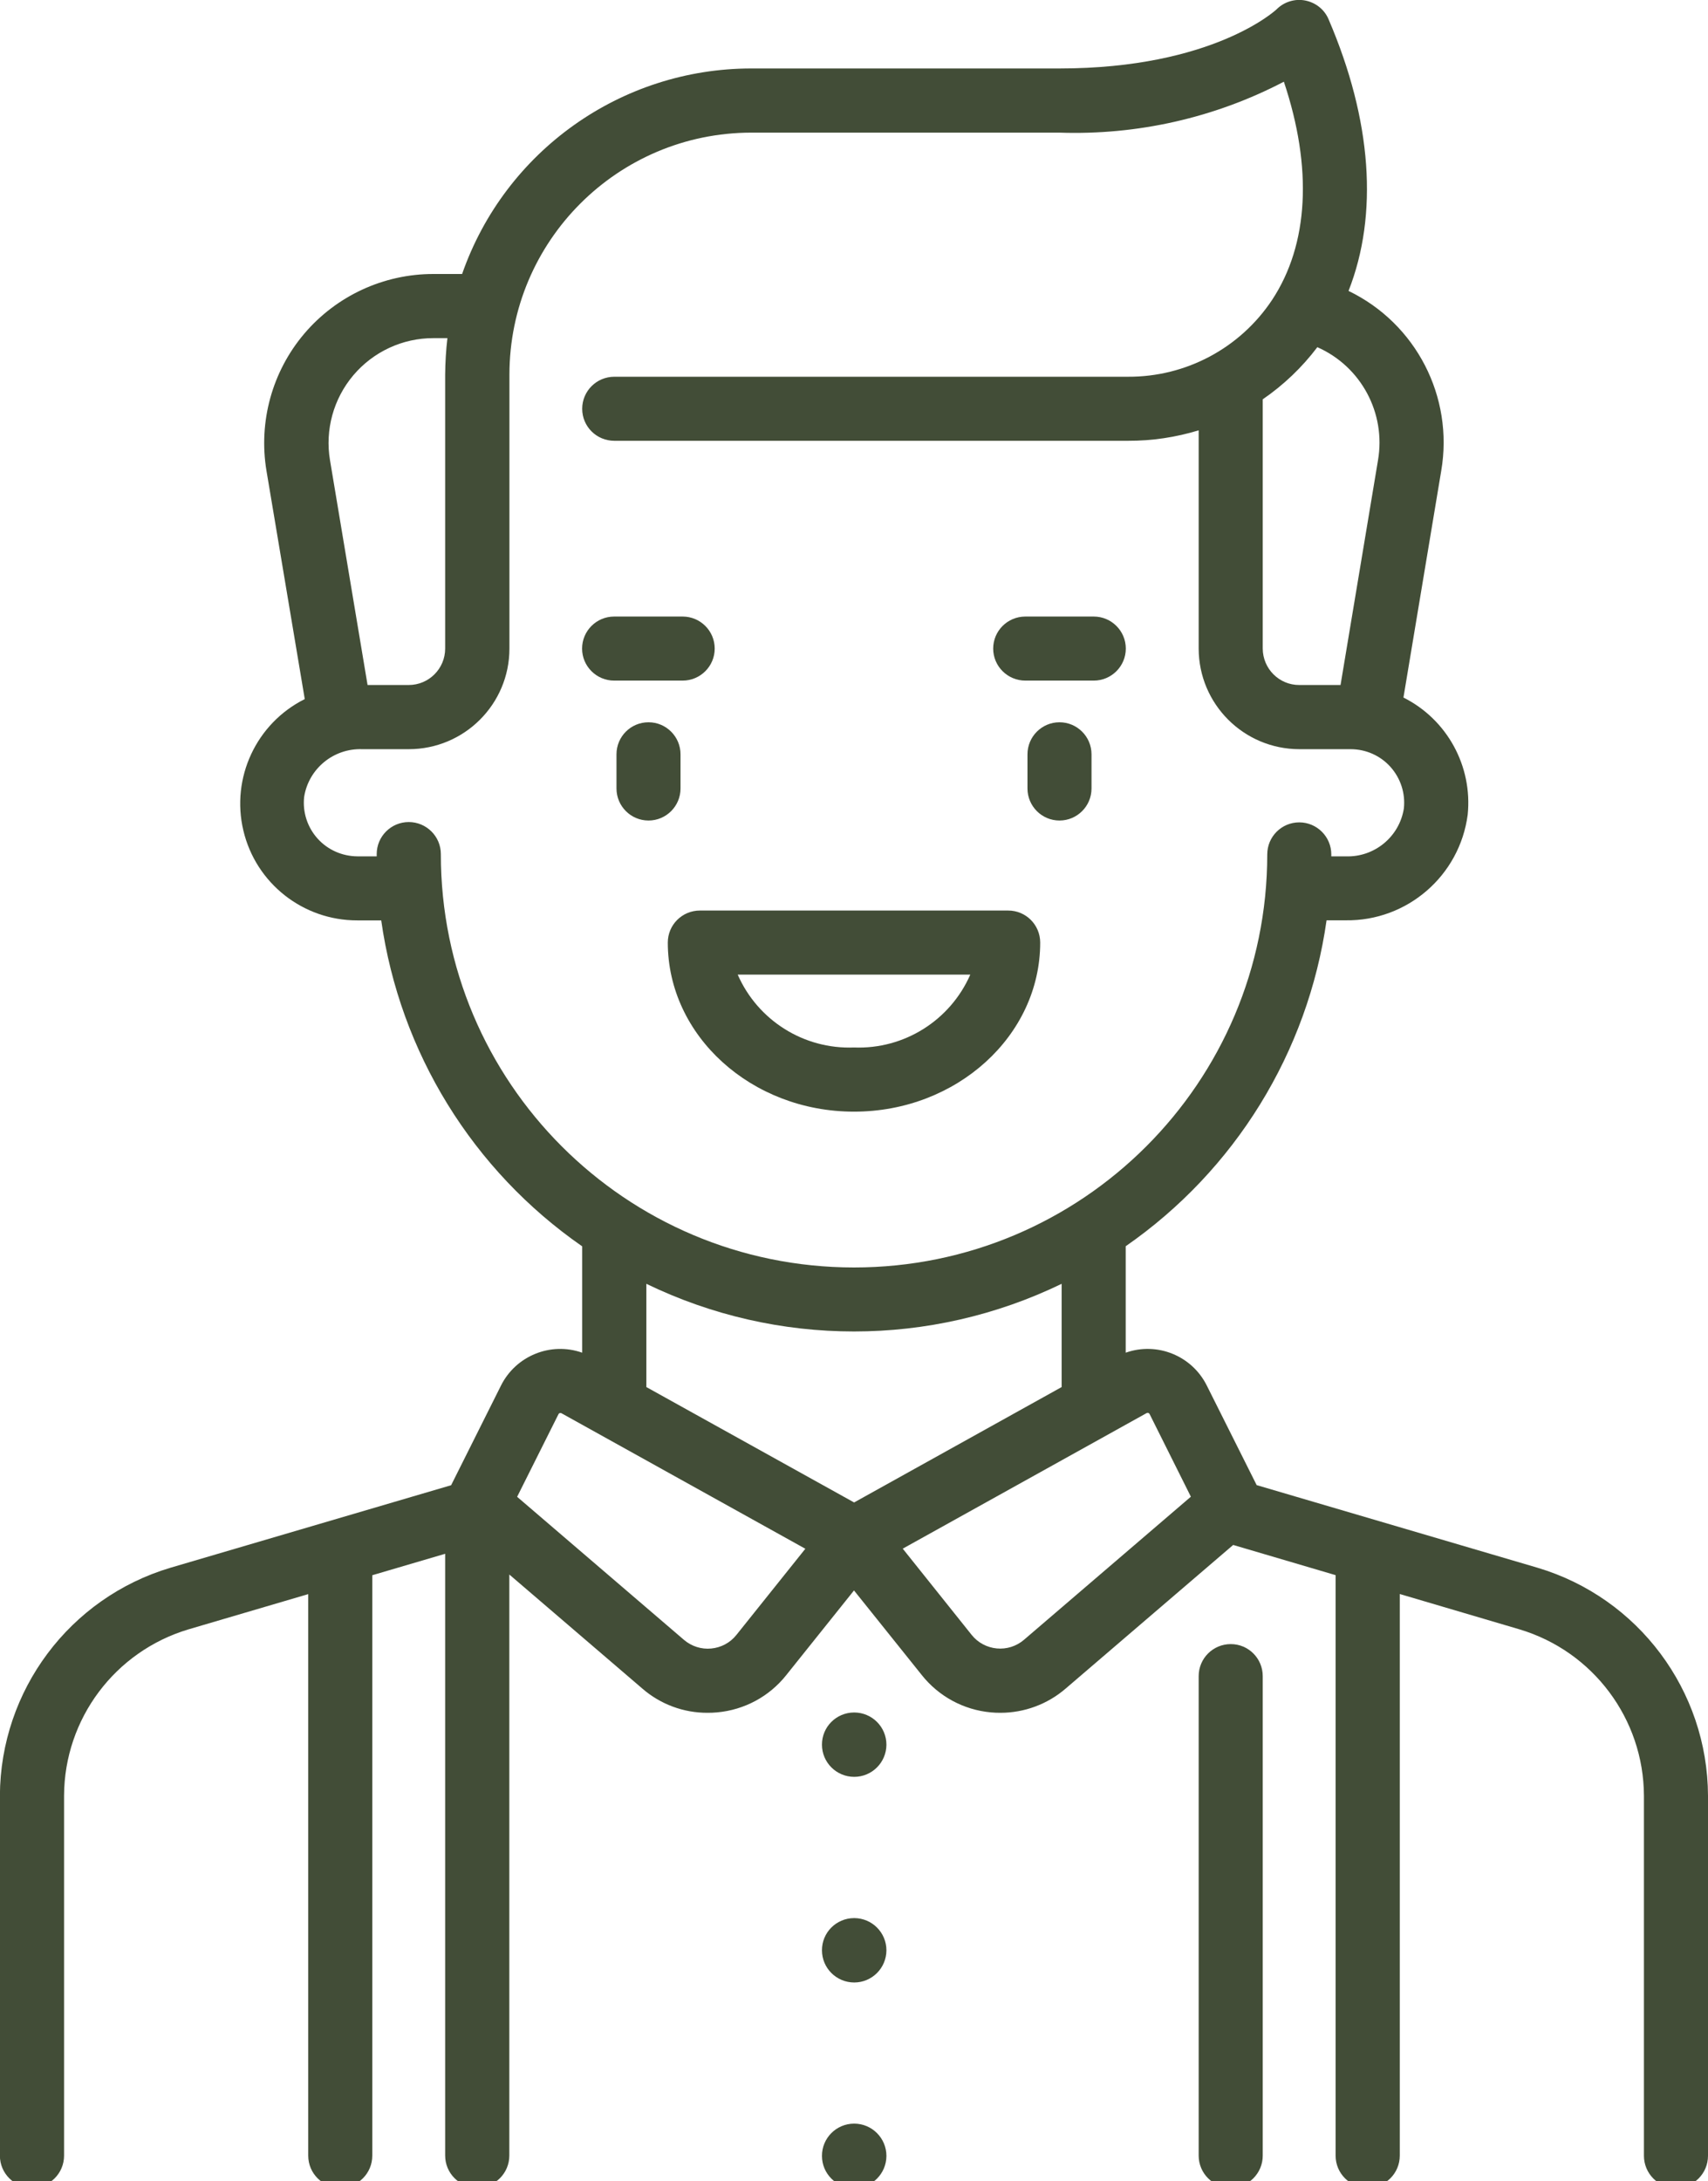 <?xml version="1.0" encoding="UTF-8"?>
<svg xmlns="http://www.w3.org/2000/svg" xmlns:xlink="http://www.w3.org/1999/xlink" width="65pt" height="83pt" viewBox="0 0 65 83" version="1.1">
<g id="surface1">
<path style=" stroke:none;fill-rule:nonzero;fill:rgb(25.882%,30.196%,21.569%);fill-opacity:1;" d="M 58.512 59.656 L 47.824 56.512 L 45.926 52.723 C 45.359 51.586 44.035 51.051 42.84 51.473 L 42.84 47.422 C 47.004 44.531 49.773 40.039 50.484 35.02 L 51.207 35.02 C 53.551 35.055 55.551 33.324 55.855 31 C 56.043 29.152 55.07 27.375 53.41 26.543 L 54.848 17.914 C 55.328 15.102 53.891 12.312 51.32 11.07 C 52.461 8.168 52.211 4.578 50.562 0.738 C 50.406 0.363 50.07 0.098 49.676 0.02 C 49.277 -0.059 48.867 0.07 48.582 0.355 C 48.559 0.379 46.168 2.605 40.32 2.605 L 28.586 2.605 C 23.633 2.609 19.219 5.746 17.586 10.426 L 16.488 10.426 C 14.598 10.426 12.801 11.258 11.578 12.699 C 10.355 14.141 9.832 16.051 10.141 17.914 L 11.598 26.602 C 9.754 27.523 8.785 29.598 9.262 31.605 C 9.738 33.613 11.535 35.027 13.598 35.023 L 14.508 35.023 C 15.219 40.043 17.988 44.535 22.156 47.426 L 22.156 51.473 C 20.957 51.051 19.633 51.59 19.066 52.723 L 17.168 56.516 L 6.488 59.656 C 2.648 60.801 0.016 64.324 -0.004 68.328 L -0.004 82.027 C -0.004 82.703 0.543 83.246 1.219 83.246 C 1.891 83.246 2.438 82.703 2.438 82.027 L 2.438 68.328 C 2.449 65.406 4.375 62.836 7.176 62 L 11.73 60.66 L 11.73 82.027 C 11.73 82.703 12.277 83.246 12.949 83.246 C 13.621 83.246 14.168 82.703 14.168 82.027 L 14.168 59.941 L 16.941 59.125 L 16.941 82.023 C 16.941 82.699 17.488 83.242 18.164 83.242 C 18.836 83.242 19.383 82.699 19.383 82.023 L 19.383 59.914 L 24.445 64.254 C 25.133 64.852 26.016 65.18 26.926 65.176 C 27.047 65.176 27.168 65.172 27.293 65.16 C 28.328 65.066 29.277 64.555 29.922 63.742 L 32.5 60.52 L 35.078 63.738 C 35.723 64.551 36.672 65.066 37.707 65.16 C 37.828 65.172 37.953 65.176 38.074 65.176 C 38.984 65.176 39.867 64.848 40.555 64.254 L 46.93 58.789 L 50.828 59.938 L 50.828 82.027 C 50.828 82.703 51.375 83.246 52.047 83.246 C 52.723 83.246 53.27 82.703 53.27 82.027 L 53.27 60.656 L 57.824 62 C 60.625 62.836 62.551 65.41 62.562 68.332 L 62.562 82.031 C 62.562 82.707 63.105 83.254 63.781 83.254 C 64.453 83.254 65 82.707 65 82.031 L 65 68.332 C 64.984 64.328 62.352 60.801 58.512 59.656 Z M 50.133 13.211 C 51.797 13.945 52.75 15.719 52.441 17.516 L 51.016 26.066 L 49.441 26.066 C 48.676 26.066 48.059 25.445 48.055 24.68 L 48.055 15.195 C 48.852 14.648 49.551 13.98 50.133 13.211 Z M 13.449 14.277 C 14.207 13.383 15.324 12.863 16.496 12.867 L 17.027 12.867 C 16.973 13.328 16.945 13.789 16.941 14.254 L 16.941 24.68 C 16.941 25.445 16.32 26.066 15.555 26.066 L 13.988 26.066 L 12.559 17.516 C 12.363 16.359 12.691 15.172 13.449 14.277 Z M 16.777 32.5 C 16.777 31.828 16.23 31.281 15.555 31.281 C 14.883 31.281 14.336 31.828 14.336 32.5 L 14.336 32.586 L 13.602 32.586 C 13.023 32.582 12.473 32.34 12.086 31.91 C 11.699 31.48 11.512 30.906 11.574 30.328 C 11.742 29.25 12.695 28.469 13.785 28.508 L 15.555 28.508 C 17.672 28.508 19.387 26.793 19.387 24.68 L 19.387 14.254 C 19.391 9.172 23.508 5.055 28.586 5.047 L 40.316 5.047 C 43.285 5.148 46.227 4.484 48.859 3.109 C 49.957 6.387 49.805 9.301 48.41 11.414 C 47.191 13.25 45.129 14.348 42.926 14.336 L 23.379 14.336 C 22.703 14.336 22.156 14.883 22.156 15.555 C 22.156 16.23 22.703 16.773 23.379 16.773 L 42.926 16.773 C 43.84 16.777 44.746 16.641 45.617 16.375 L 45.617 24.68 C 45.621 26.793 47.332 28.504 49.445 28.508 L 51.398 28.508 C 51.977 28.508 52.527 28.75 52.914 29.18 C 53.301 29.613 53.488 30.184 53.426 30.762 C 53.258 31.84 52.305 32.625 51.215 32.586 L 50.664 32.586 L 50.664 32.512 C 50.664 31.84 50.117 31.293 49.445 31.293 C 48.77 31.293 48.227 31.84 48.227 32.512 C 48.223 41.195 41.18 48.234 32.496 48.23 C 23.809 48.227 16.773 41.184 16.777 32.5 Z M 28.02 62.219 C 27.785 62.512 27.441 62.695 27.066 62.73 C 26.691 62.766 26.32 62.648 26.031 62.402 L 19.68 56.957 L 21.254 53.812 C 21.262 53.793 21.281 53.777 21.301 53.77 C 21.324 53.766 21.348 53.766 21.367 53.777 L 30.648 58.934 Z M 24.598 52.781 L 24.598 48.852 C 29.59 51.27 35.41 51.27 40.402 48.852 L 40.402 52.781 L 32.504 57.172 Z M 38.969 62.398 C 38.68 62.645 38.309 62.762 37.934 62.727 C 37.559 62.691 37.215 62.508 36.98 62.215 L 34.355 58.93 L 43.633 53.773 C 43.652 53.762 43.676 53.758 43.699 53.766 C 43.723 53.773 43.738 53.789 43.75 53.809 L 45.32 56.953 Z M 38.969 62.398 "/>
<path style=" stroke:none;fill-rule:nonzero;fill:rgb(25.882%,30.196%,21.569%);fill-opacity:1;" d="M 46.836 62.562 C 46.164 62.562 45.617 63.105 45.617 63.781 L 45.617 82.027 C 45.617 82.699 46.164 83.246 46.836 83.246 C 47.512 83.246 48.055 82.699 48.055 82.027 L 48.055 63.781 C 48.055 63.105 47.508 62.559 46.836 62.562 Z M 46.836 62.562 "/>
<path style=" stroke:none;fill-rule:nonzero;fill:rgb(25.882%,30.196%,21.569%);fill-opacity:1;" d="M 32.512 65.164 L 32.5 65.164 C 31.824 65.168 31.277 65.715 31.281 66.391 C 31.281 67.066 31.832 67.613 32.508 67.613 C 33.184 67.613 33.73 67.066 33.734 66.391 C 33.734 65.715 33.188 65.168 32.512 65.164 Z M 32.512 65.164 "/>
<path style=" stroke:none;fill-rule:nonzero;fill:rgb(25.882%,30.196%,21.569%);fill-opacity:1;" d="M 32.512 80.809 L 32.5 80.809 C 31.824 80.812 31.277 81.363 31.281 82.039 C 31.281 82.715 31.832 83.262 32.508 83.262 C 33.184 83.262 33.73 82.715 33.734 82.039 C 33.734 81.363 33.188 80.812 32.512 80.809 Z M 32.512 80.809 "/>
<path style=" stroke:none;fill-rule:nonzero;fill:rgb(25.882%,30.196%,21.569%);fill-opacity:1;" d="M 32.512 72.988 L 32.5 72.988 C 31.824 72.992 31.277 73.539 31.281 74.215 C 31.281 74.891 31.832 75.438 32.508 75.438 C 33.184 75.438 33.73 74.891 33.734 74.215 C 33.734 73.539 33.188 72.992 32.512 72.988 Z M 32.512 72.988 "/>
<path style=" stroke:none;fill-rule:nonzero;fill:rgb(25.882%,30.196%,21.569%);fill-opacity:1;" d="M 24.68 27.484 C 24.004 27.484 23.461 28.031 23.461 28.703 L 23.461 30.004 C 23.461 30.676 24.008 31.223 24.68 31.223 C 25.352 31.223 25.898 30.676 25.898 30.004 L 25.898 28.703 C 25.898 28.031 25.352 27.484 24.68 27.484 Z M 24.68 27.484 "/>
<path style=" stroke:none;fill-rule:nonzero;fill:rgb(25.882%,30.196%,21.569%);fill-opacity:1;" d="M 40.32 27.484 C 39.648 27.484 39.102 28.031 39.102 28.703 L 39.102 30.004 C 39.102 30.676 39.648 31.223 40.32 31.223 C 40.992 31.223 41.539 30.676 41.539 30.004 L 41.539 28.703 C 41.539 28.031 40.992 27.484 40.32 27.484 Z M 40.32 27.484 "/>
<path style=" stroke:none;fill-rule:nonzero;fill:rgb(25.882%,30.196%,21.569%);fill-opacity:1;" d="M 25.984 23.461 L 23.371 23.461 C 22.699 23.461 22.152 24.008 22.152 24.68 C 22.152 25.352 22.699 25.898 23.371 25.898 L 25.98 25.898 C 26.652 25.898 27.199 25.352 27.199 24.68 C 27.199 24.008 26.652 23.461 25.98 23.461 Z M 25.984 23.461 "/>
<path style=" stroke:none;fill-rule:nonzero;fill:rgb(25.882%,30.196%,21.569%);fill-opacity:1;" d="M 41.621 23.461 L 39.02 23.461 C 38.344 23.461 37.797 24.008 37.797 24.68 C 37.797 25.352 38.344 25.898 39.02 25.898 L 41.625 25.898 C 42.297 25.898 42.844 25.352 42.844 24.68 C 42.844 24.008 42.297 23.461 41.625 23.461 Z M 41.621 23.461 "/>
<path style=" stroke:none;fill-rule:nonzero;fill:rgb(25.882%,30.196%,21.569%);fill-opacity:1;" d="M 38.363 34.648 L 26.637 34.648 C 25.961 34.648 25.414 35.191 25.414 35.867 C 25.414 39.414 28.594 42.301 32.5 42.301 C 36.406 42.301 39.586 39.414 39.586 35.867 C 39.586 35.191 39.039 34.645 38.363 34.648 Z M 32.5 39.859 C 30.594 39.934 28.84 38.832 28.074 37.086 L 36.926 37.086 C 36.16 38.832 34.406 39.934 32.5 39.859 Z M 32.5 39.859 "/>
</g>
</svg>
